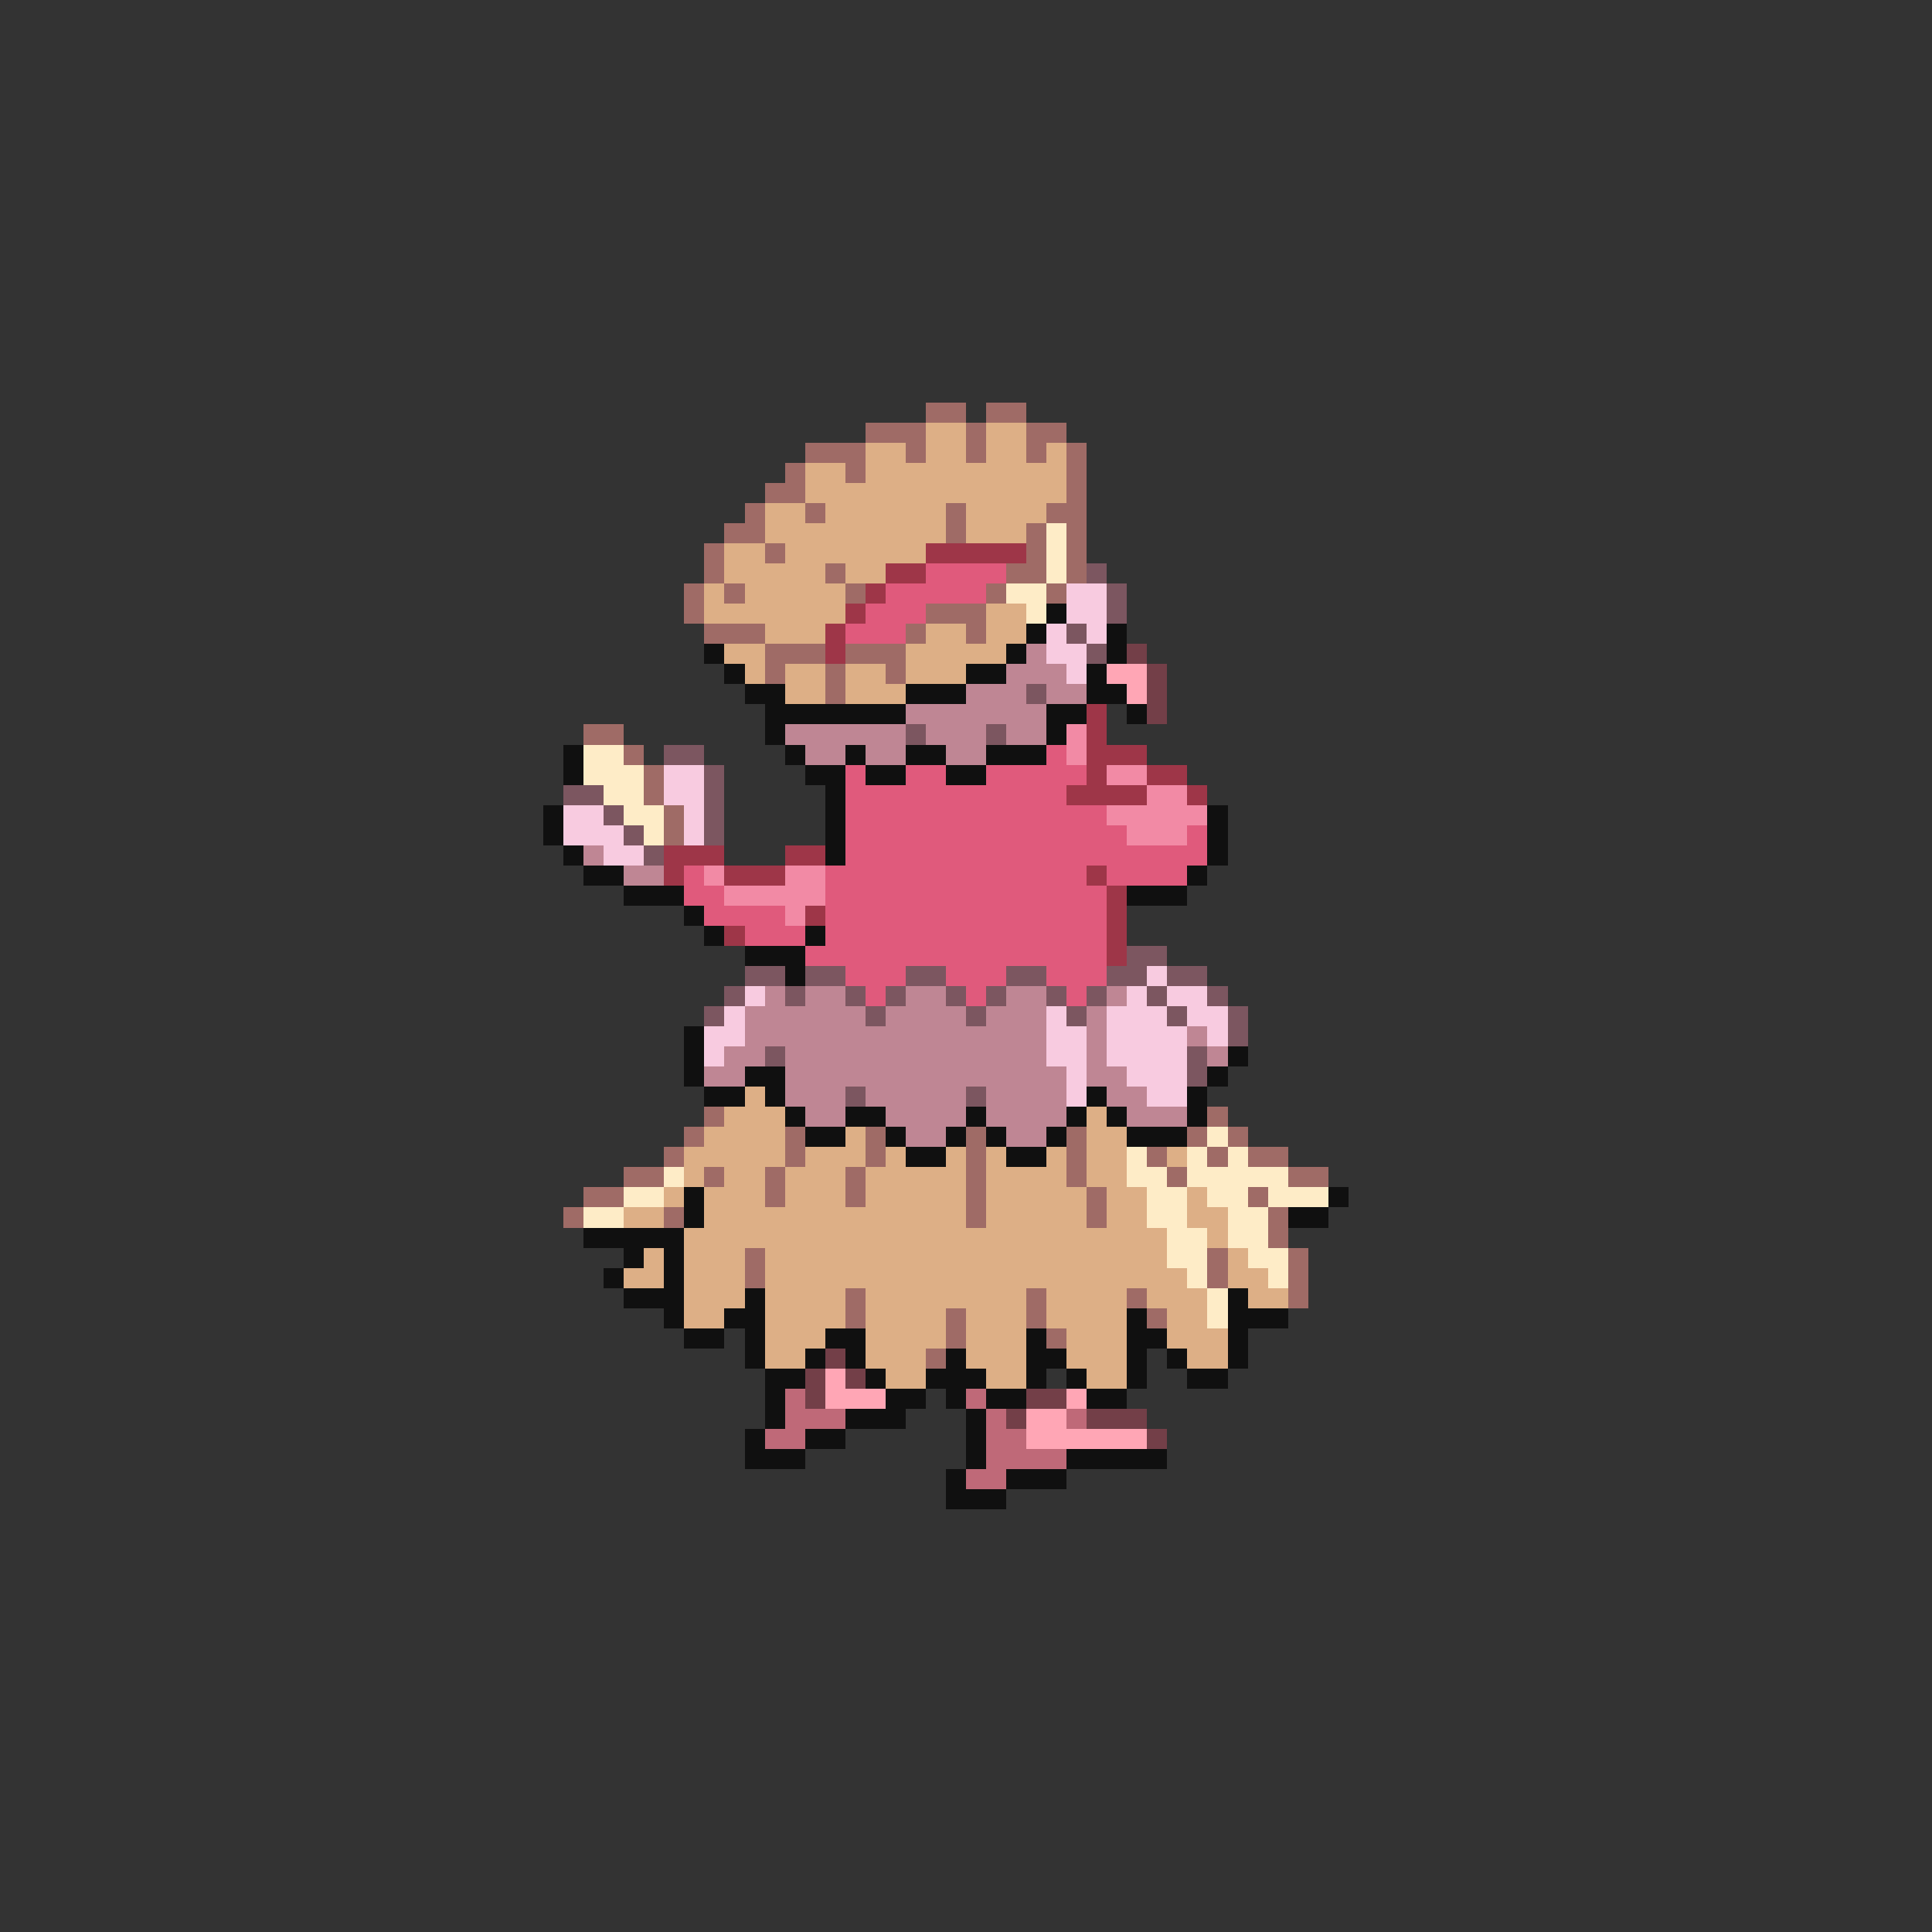 <svg xmlns="http://www.w3.org/2000/svg" viewBox="0 -0.5 96 96" shape-rendering="crispEdges">
<rect x="0" y="-0.5" width="96" height="96" fill="#333333" stroke="none"/>
<path stroke="#9f6b66" d="M46 20h2M49 20h2M43 21h3M48 21h1M51 21h2M40 22h3M45 22h1M48 22h1M51 22h1M53 22h1M39 23h1M42 23h1M53 23h1M38 24h2M53 24h1M37 25h1M40 25h1M47 25h1M52 25h2M36 26h2M47 26h1M51 26h1M53 26h1M35 27h1M38 27h1M51 27h1M53 27h1M35 28h1M41 28h1M50 28h2M53 28h1M34 29h1M36 29h1M42 29h1M49 29h1M52 29h1M34 30h1M46 30h3M35 31h3M45 31h1M48 31h1M38 32h3M42 32h3M38 33h1M41 33h1M44 33h1M41 34h1M29 36h2M31 37h1M32 38h1M32 39h1M33 40h1M33 41h1M35 55h1M60 55h1M34 56h1M39 56h1M43 56h1M48 56h1M53 56h1M59 56h1M61 56h1M33 57h1M39 57h1M43 57h1M48 57h1M53 57h1M57 57h1M60 57h1M62 57h2M31 58h2M35 58h1M38 58h1M42 58h1M48 58h1M53 58h1M58 58h1M64 58h2M29 59h2M38 59h1M42 59h1M48 59h1M54 59h1M62 59h1M28 60h1M33 60h1M48 60h1M54 60h1M63 60h1M63 61h1M37 62h1M60 62h1M64 62h1M37 63h1M60 63h1M64 63h1M42 64h1M51 64h1M56 64h1M64 64h1M42 65h1M47 65h1M51 65h1M57 65h1M47 66h1M52 66h1M46 67h1" />
<path stroke="#ddaf86" d="M46 21h2M49 21h2M43 22h2M46 22h2M49 22h2M52 22h1M40 23h2M43 23h10M40 24h13M38 25h2M41 25h6M48 25h4M38 26h9M48 26h3M36 27h2M39 27h7M36 28h5M42 28h2M35 29h1M37 29h5M35 30h7M49 30h2M38 31h3M46 31h2M49 31h2M36 32h2M45 32h5M37 33h1M39 33h2M42 33h2M45 33h3M39 34h2M42 34h3M37 54h1M36 55h3M54 55h1M35 56h4M42 56h1M54 56h2M34 57h5M40 57h3M44 57h1M47 57h1M49 57h1M52 57h1M54 57h2M58 57h1M34 58h1M36 58h2M39 58h3M43 58h5M49 58h4M54 58h2M33 59h1M35 59h3M39 59h3M43 59h5M49 59h5M55 59h2M59 59h1M31 60h2M35 60h13M49 60h5M55 60h2M59 60h2M34 61h24M60 61h1M32 62h1M34 62h3M38 62h20M61 62h1M31 63h2M34 63h3M38 63h21M61 63h2M34 64h3M38 64h4M43 64h8M52 64h4M57 64h3M62 64h2M34 65h2M38 65h4M43 65h4M48 65h3M52 65h4M58 65h2M38 66h3M43 66h4M48 66h3M53 66h3M58 66h3M38 67h2M43 67h3M48 67h3M53 67h3M59 67h2M44 68h2M49 68h2M54 68h2" />
<path stroke="#feecc7" d="M52 26h1M52 27h1M52 28h1M50 29h2M51 30h1M29 37h2M29 38h3M30 39h2M31 40h2M32 41h1M60 56h1M56 57h1M59 57h1M61 57h1M33 58h1M56 58h2M59 58h5M31 59h2M57 59h2M60 59h2M63 59h3M29 60h2M57 60h2M61 60h2M58 61h2M61 61h2M58 62h2M62 62h2M59 63h1M63 63h1M60 64h1M60 65h1" />
<path stroke="#9e3648" d="M46 27h5M44 28h2M43 29h1M42 30h1M41 31h1M41 32h1M54 35h1M54 36h1M54 37h3M54 38h1M57 38h2M53 39h4M59 39h1M33 42h3M39 42h2M33 43h1M36 43h3M54 43h1M55 44h1M40 45h1M55 45h1M36 46h1M55 46h1M55 47h1" />
<path stroke="#e05a7c" d="M46 28h4M44 29h5M43 30h3M42 31h3M52 37h1M42 38h1M45 38h2M49 38h5M42 39h11M42 40h13M42 41h14M59 41h1M42 42h18M34 43h1M41 43h13M55 43h4M34 44h2M41 44h14M35 45h4M41 45h14M37 46h3M41 46h14M40 47h15M42 48h3M47 48h3M52 48h3M43 49h1M48 49h1M53 49h1" />
<path stroke="#7c5660" d="M54 28h1M55 29h1M55 30h1M53 31h1M54 32h1M51 34h1M45 36h1M49 36h1M33 37h2M35 38h1M28 39h2M35 39h1M30 40h1M35 40h1M31 41h1M35 41h1M32 42h1M56 47h2M37 48h2M40 48h2M45 48h2M50 48h2M55 48h2M58 48h2M36 49h1M39 49h1M42 49h1M44 49h1M47 49h1M49 49h1M52 49h1M54 49h1M57 49h1M60 49h1M35 50h1M43 50h1M48 50h1M53 50h1M58 50h1M61 50h1M61 51h1M38 52h1M59 52h1M59 53h1M42 54h1M48 54h1" />
<path stroke="#f8cbe0" d="M53 29h2M53 30h2M52 31h1M54 31h1M52 32h2M53 33h1M33 38h2M33 39h2M28 40h2M34 40h1M28 41h3M34 41h1M30 42h2M57 48h1M37 49h1M56 49h1M58 49h2M36 50h1M52 50h1M55 50h3M59 50h2M35 51h2M52 51h2M55 51h4M60 51h1M35 52h1M52 52h2M55 52h4M53 53h1M56 53h3M53 54h1M57 54h2" />
<path stroke="#101010" d="M52 30h1M51 31h1M55 31h1M35 32h1M50 32h1M55 32h1M36 33h1M48 33h2M54 33h1M37 34h2M45 34h3M54 34h2M38 35h7M52 35h2M56 35h1M38 36h1M52 36h1M28 37h1M39 37h1M42 37h1M45 37h2M49 37h3M28 38h1M40 38h2M43 38h2M47 38h2M41 39h1M27 40h1M41 40h1M60 40h1M27 41h1M41 41h1M60 41h1M28 42h1M41 42h1M60 42h1M29 43h2M59 43h1M31 44h3M56 44h3M34 45h1M35 46h1M40 46h1M37 47h3M39 48h1M34 51h1M34 52h1M61 52h1M34 53h1M37 53h2M60 53h1M35 54h2M38 54h1M54 54h1M59 54h1M39 55h1M42 55h2M48 55h1M53 55h1M55 55h1M59 55h1M40 56h2M44 56h1M47 56h1M49 56h1M52 56h1M56 56h3M45 57h2M50 57h2M34 59h1M66 59h1M34 60h1M64 60h2M29 61h5M31 62h1M33 62h1M30 63h1M33 63h1M31 64h3M37 64h1M61 64h1M33 65h1M36 65h2M56 65h1M61 65h3M34 66h2M37 66h1M41 66h2M51 66h1M56 66h2M61 66h1M37 67h1M40 67h1M42 67h1M47 67h1M51 67h2M56 67h1M58 67h1M61 67h1M38 68h2M43 68h1M46 68h3M51 68h1M53 68h1M56 68h1M59 68h2M38 69h1M44 69h2M47 69h1M49 69h2M54 69h2M38 70h1M42 70h3M48 70h1M37 71h1M40 71h2M48 71h1M37 72h3M48 72h1M53 72h5M47 73h1M50 73h3M47 74h3" />
<path stroke="#bf8694" d="M51 32h1M50 33h3M48 34h3M52 34h2M45 35h7M39 36h6M46 36h3M50 36h2M40 37h2M43 37h2M47 37h2M29 42h1M31 43h2M38 49h1M40 49h2M45 49h2M50 49h2M55 49h1M37 50h6M44 50h4M49 50h3M54 50h1M37 51h15M54 51h1M59 51h1M36 52h2M39 52h13M54 52h1M60 52h1M35 53h2M39 53h14M54 53h2M39 54h3M43 54h5M49 54h4M55 54h2M40 55h2M44 55h4M49 55h4M56 55h3M45 56h2M50 56h2" />
<path stroke="#733f48" d="M56 32h1M57 33h1M57 34h1M57 35h1M41 67h1M40 68h1M42 68h1M40 69h1M51 69h2M50 70h1M54 70h3M57 71h1" />
<path stroke="#ffa6b5" d="M55 33h2M56 34h1M41 68h1M41 69h3M53 69h1M51 70h2M51 71h6" />
<path stroke="#f28aa5" d="M53 36h1M53 37h1M55 38h2M57 39h2M55 40h5M56 41h3M35 43h1M39 43h2M36 44h5M39 45h1" />
<path stroke="#bf6978" d="M39 69h1M48 69h1M39 70h3M49 70h1M53 70h1M38 71h2M49 71h2M49 72h4M48 73h2" />
</svg>